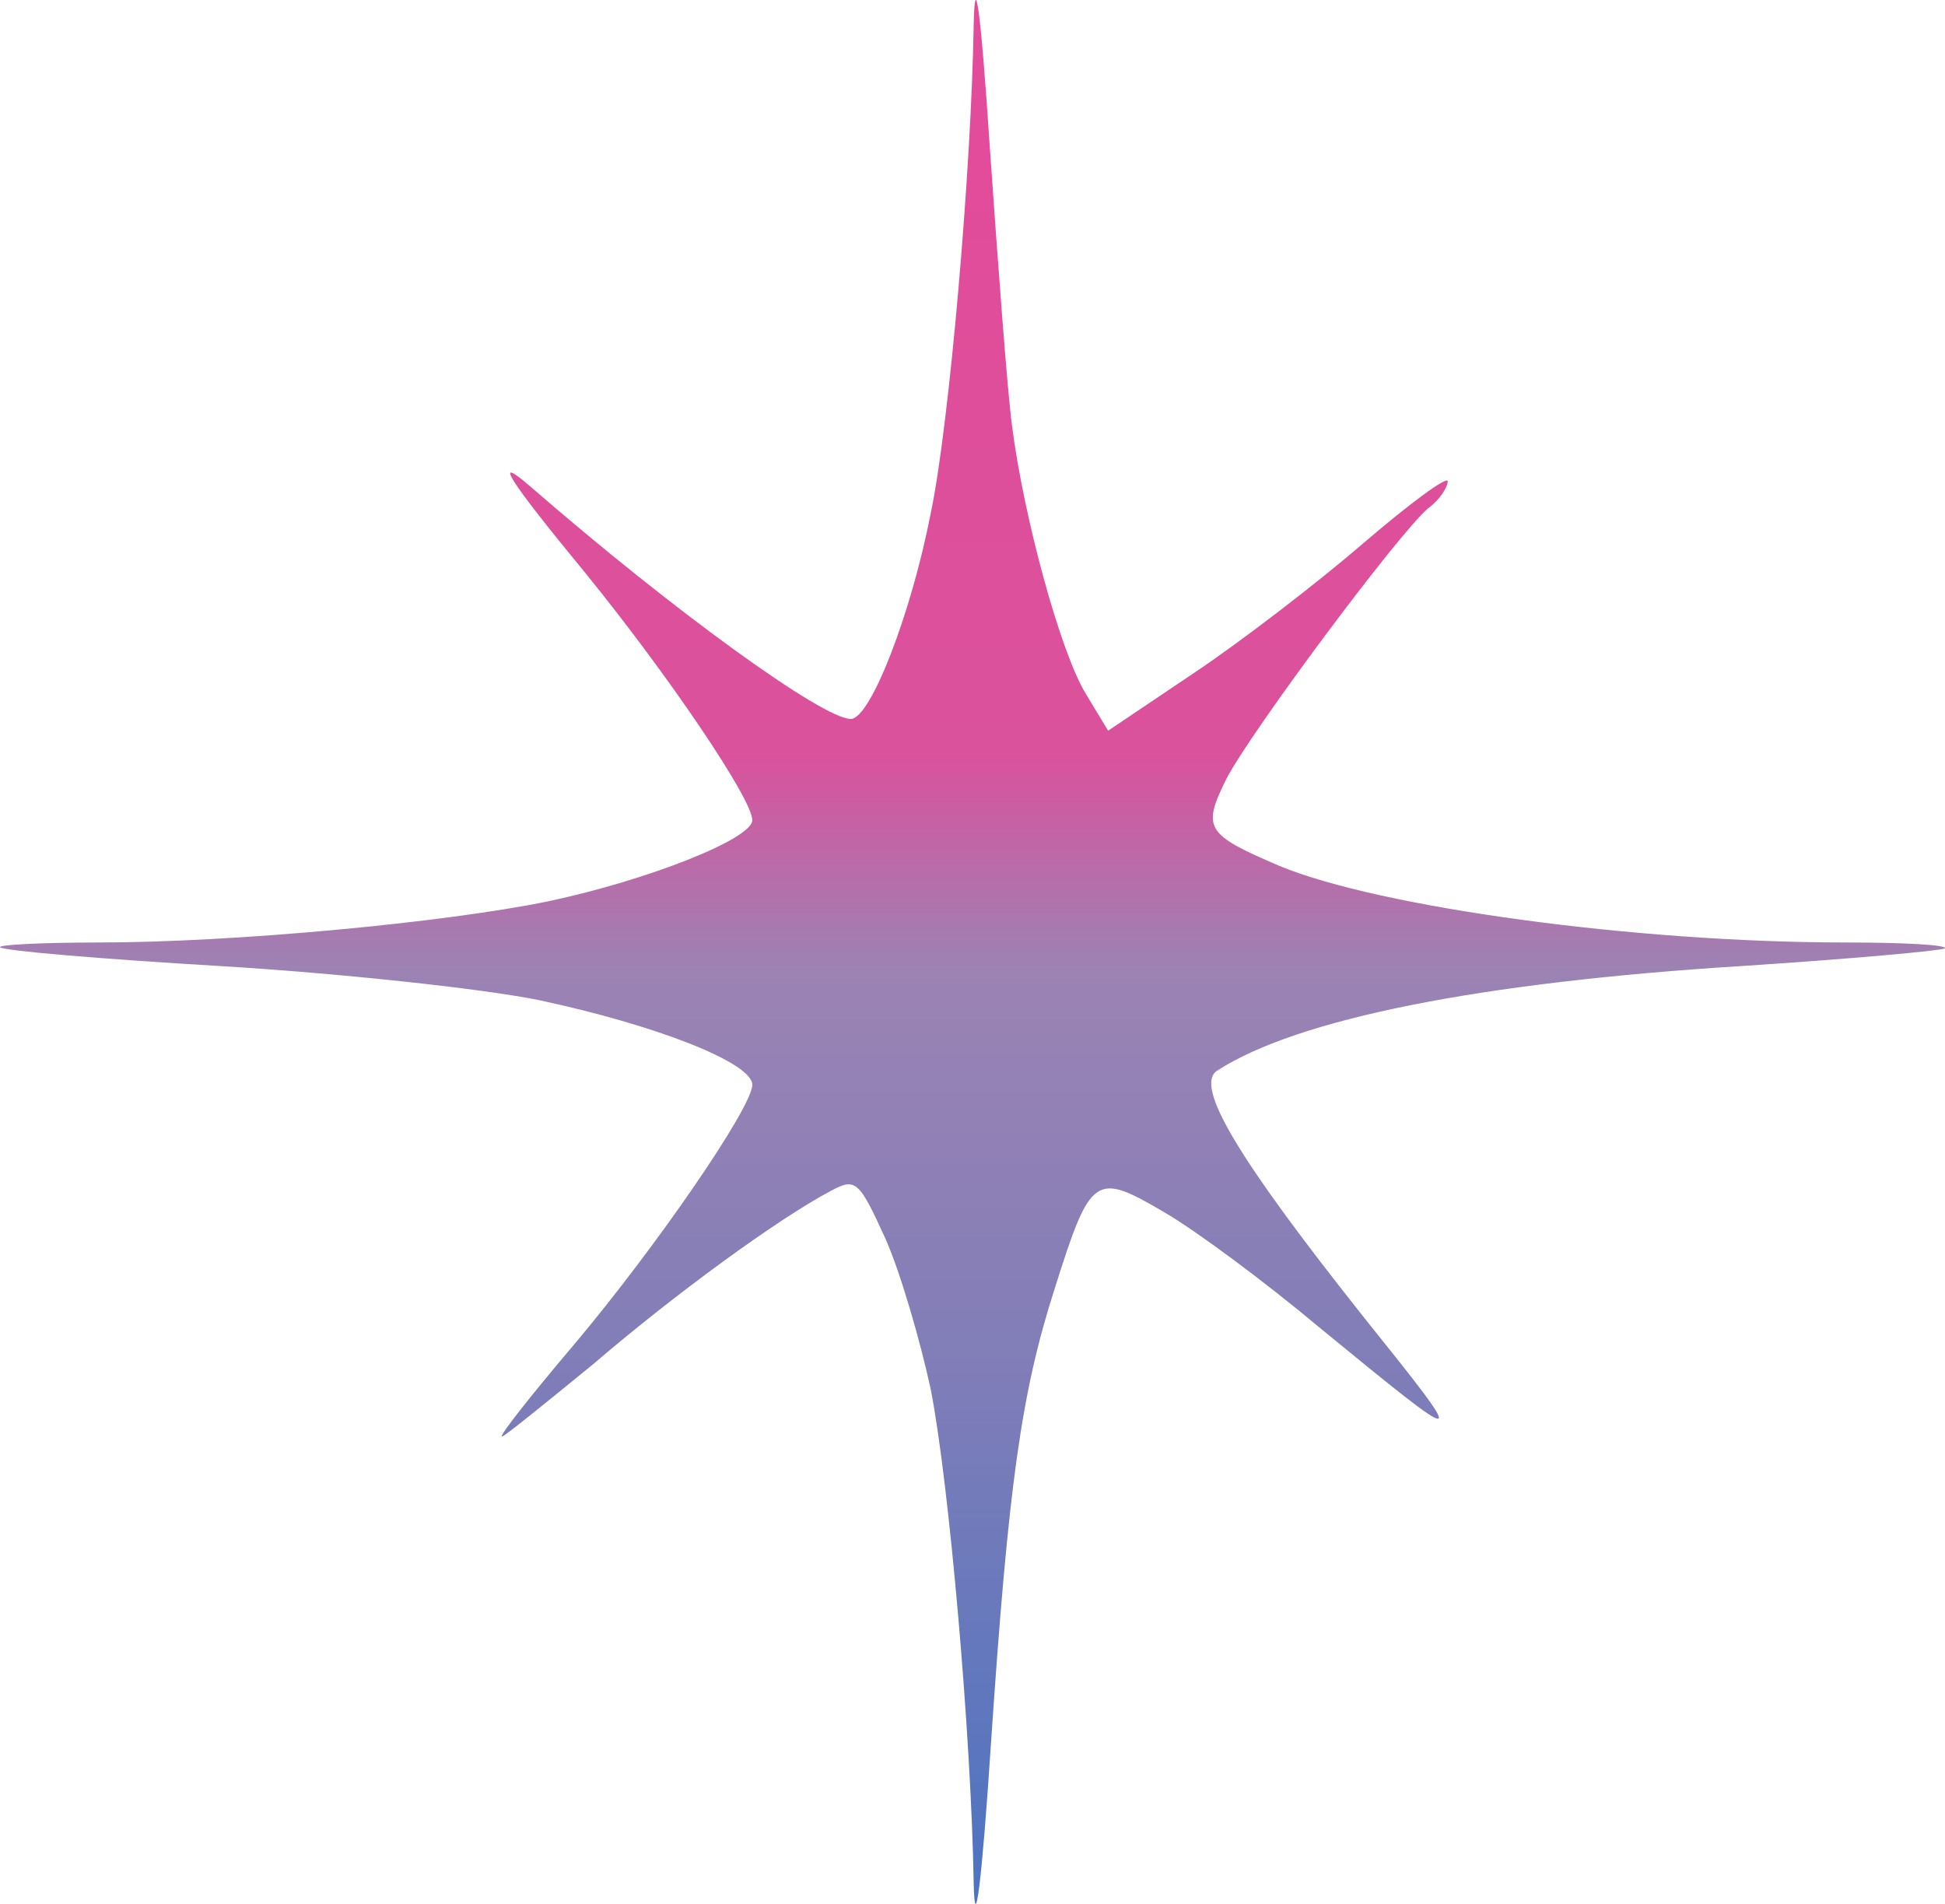 <svg width="47" height="46" viewBox="0 0 47 46" fill="none" xmlns="http://www.w3.org/2000/svg">
<path d="M23.528 0.628C23.472 4.096 22.94 10.264 22.492 12.396C22.016 14.841 21.035 17.371 20.559 17.371C19.887 17.371 16.302 14.784 12.801 11.742C11.877 10.947 12.297 11.6 14.146 13.846C16.134 16.291 18.179 19.304 18.179 19.816C18.179 20.27 15.658 21.265 13.249 21.777C10.757 22.289 5.66 22.772 2.383 22.772C1.01 22.772 -0.054 22.829 0.002 22.886C0.058 22.971 2.439 23.17 5.295 23.34C8.152 23.511 11.625 23.881 13.025 24.165C15.826 24.762 18.179 25.671 18.179 26.212C18.179 26.752 15.854 30.134 13.866 32.494C12.829 33.716 12.045 34.711 12.129 34.711C12.185 34.711 13.165 33.915 14.314 32.977C16.302 31.271 18.795 29.452 20.083 28.77C20.671 28.457 20.755 28.514 21.399 29.935C21.764 30.76 22.24 32.408 22.492 33.574C22.94 35.876 23.472 41.988 23.528 45.484C23.556 46.821 23.724 45.513 23.948 42.102C24.368 35.876 24.676 33.659 25.488 31.129C26.357 28.372 26.469 28.315 28.121 29.282C28.905 29.736 30.586 30.987 31.874 32.067C35.515 35.052 35.543 35.052 32.966 31.84C29.942 28.031 28.849 26.24 29.41 25.87C31.342 24.62 35.739 23.738 42.097 23.34C44.701 23.17 46.914 22.971 46.998 22.914C47.054 22.829 45.99 22.772 44.617 22.772C39.492 22.772 33.331 21.919 30.922 20.924C29.129 20.157 29.045 20.015 29.634 18.821C30.222 17.684 33.779 12.908 34.507 12.283C34.787 12.084 34.983 11.771 34.983 11.629C34.983 11.487 34.059 12.169 32.966 13.107C31.846 14.073 29.998 15.495 28.849 16.262L26.777 17.655L26.245 16.774C25.628 15.779 24.732 12.482 24.452 10.264C24.34 9.412 24.116 6.398 23.92 3.584C23.696 0.201 23.556 -0.794 23.528 0.628Z" fill="url(#paint0_linear_139_9)"/>
<defs>
<linearGradient id="paint0_linear_139_9" x1="23.5" y1="0" x2="23.5" y2="46" gradientUnits="userSpaceOnUse">
<stop offset="0.099" stop-color="#D6006F" stop-opacity="0.7"/>
<stop offset="0.396" stop-color="#CB0873" stop-opacity="0.7"/>
<stop offset="0.51" stop-color="#724E94" stop-opacity="0.7"/>
<stop offset="0.708" stop-color="#4D479A" stop-opacity="0.7"/>
<stop offset="1" stop-color="#0038A7" stop-opacity="0.7"/>
</linearGradient>
</defs>
</svg>
